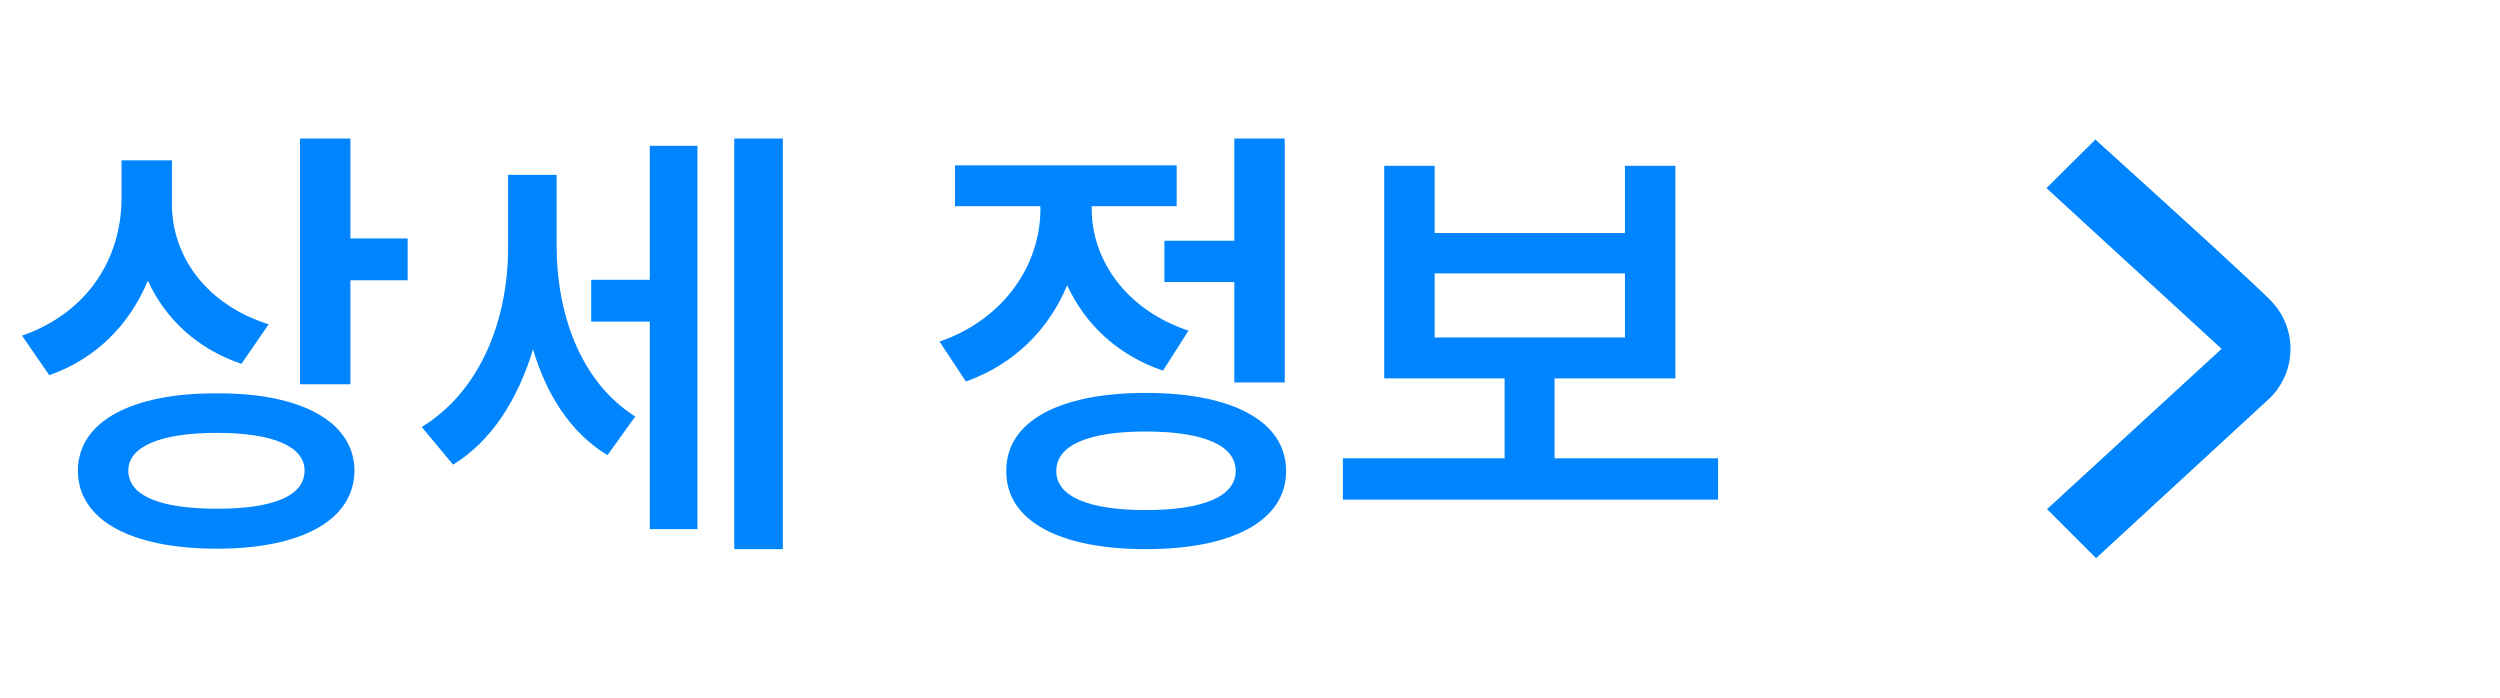<svg width="86" height="24" viewBox="0 0 86 24" fill="none" xmlns="http://www.w3.org/2000/svg">
<path d="M5.914 7.016C5.914 8.797 7.07 10.469 9.242 11.156L8.305 12.516C6.781 12 5.688 10.969 5.086 9.656C4.461 11.156 3.32 12.336 1.695 12.906L0.758 11.547C3.039 10.75 4.164 8.875 4.18 6.859V5.516H5.914V7.016ZM12.055 4.766V8.203H14.023V9.641H12.055V13.219H10.32V4.766H12.055ZM7.461 13.531C10.383 13.516 12.18 14.516 12.195 16.188C12.18 17.891 10.383 18.875 7.461 18.875C4.508 18.875 2.68 17.891 2.68 16.188C2.68 14.516 4.508 13.516 7.461 13.531ZM7.461 14.891C5.523 14.891 4.414 15.359 4.414 16.188C4.414 17.062 5.523 17.5 7.461 17.5C9.398 17.5 10.477 17.062 10.477 16.188C10.477 15.359 9.398 14.891 7.461 14.891ZM19.148 8.469C19.148 10.75 19.945 13.125 21.852 14.328L20.898 15.656C19.625 14.891 18.797 13.57 18.336 12.016C17.82 13.727 16.914 15.172 15.586 15.984L14.508 14.688C16.555 13.438 17.477 10.953 17.477 8.547V6.016H19.148V8.469ZM26.93 4.766V18.891H25.258V4.766H26.93ZM23.992 5.016V18.203H22.352V11.062H20.336V9.625H22.352V5.016H23.992ZM44.195 4.766V13.156H42.461V9.703H40.055V8.281H42.461V4.766H44.195ZM39.414 13.516C42.414 13.516 44.242 14.5 44.242 16.203C44.242 17.906 42.414 18.891 39.414 18.891C36.43 18.891 34.602 17.906 34.617 16.203C34.602 14.5 36.43 13.516 39.414 13.516ZM39.414 14.844C37.445 14.844 36.336 15.312 36.336 16.203C36.336 17.078 37.445 17.547 39.414 17.547C41.383 17.547 42.508 17.078 42.508 16.203C42.508 15.312 41.383 14.844 39.414 14.844ZM37.555 7.188C37.555 8.906 38.695 10.641 40.883 11.375L40.008 12.75C38.438 12.219 37.32 11.141 36.711 9.812C36.086 11.32 34.906 12.523 33.227 13.125L32.32 11.75C34.586 10.969 35.789 9.062 35.789 7.203V7.094H32.852V5.688H40.477V7.094H37.555V7.188ZM59.102 15.766V17.188H46.195V15.766H51.758V13.016H47.617V5.703H49.352V8.016H55.898V5.703H57.633V13.016H53.477V15.766H59.102ZM49.352 11.609H55.898V9.406H49.352V11.609Z" fill="#0085FF"/>
<path d="M70.418 17.514L76.422 12.001L70.398 6.471L72.081 4.801C75.46 7.855 77.463 9.692 78.089 10.314C78.312 10.534 78.489 10.797 78.61 11.087C78.731 11.376 78.793 11.687 78.793 12.001C78.793 12.315 78.731 12.625 78.61 12.915C78.489 13.204 78.312 13.467 78.089 13.688L72.105 19.201L70.418 17.514Z" fill="#0085FF"/>
</svg>
